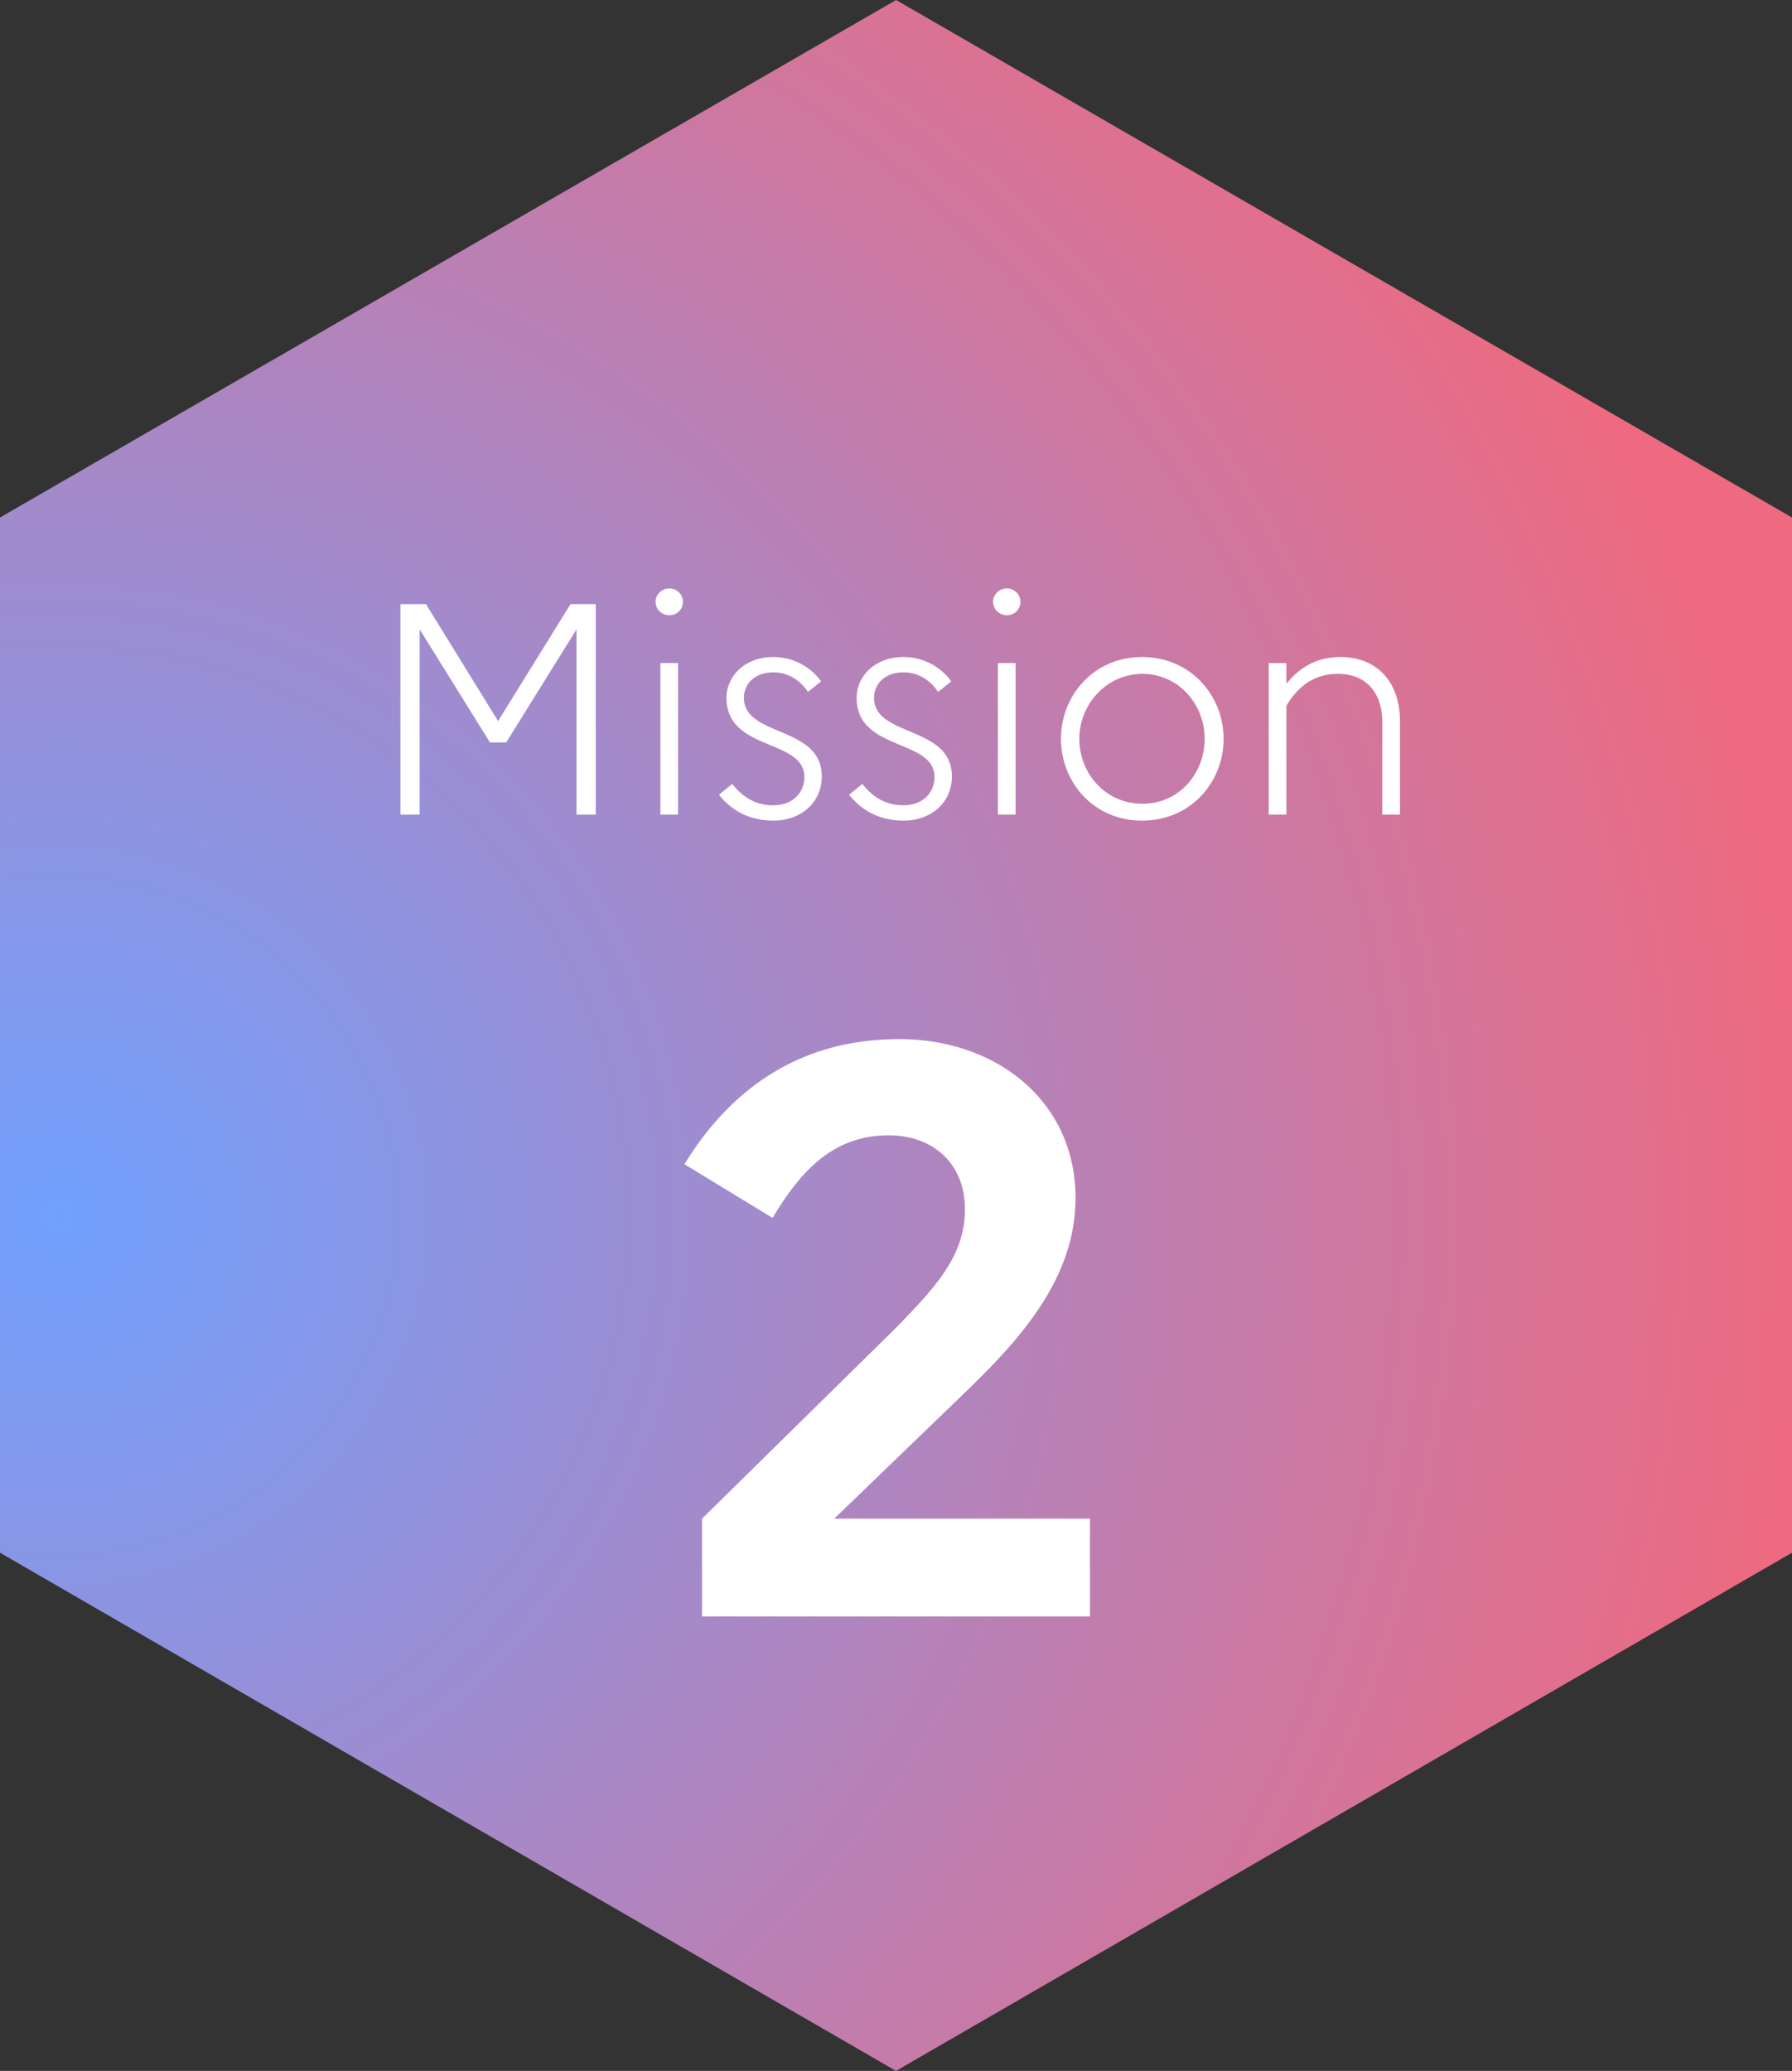 <svg xmlns="http://www.w3.org/2000/svg" width="180" height="208" fill="none"><rect width="100%" height="100%" fill="#333333" stroke="none"/><g clip-path="url(#a)"><path fill="url(#b)" d="M90.01 0 0 51.977v103.975L90 208l90-52.048V51.977z"/><path fill="#fff" d="M40.22 60.675h2.566l7.245 11.749 7.276-11.749h2.535v21.142H57.91V63.212l-7.064 11.356h-1.63l-7.064-11.356v18.605H40.22V60.676zm25.63-.241c0-.725.634-1.329 1.388-1.329.755 0 1.359.604 1.359 1.329 0 .785-.604 1.359-1.359 1.359-.754 0-1.388-.574-1.388-1.36zm.483 6.161h1.78v15.222h-1.78zm7.214 12.141c1.148 1.45 2.476 2.144 4.106 2.144 1.992 0 3.14-1.268 3.14-2.838 0-3.866-7.82-2.568-7.82-7.944 0-2.204 1.873-4.107 4.68-4.107 2.053 0 3.773.997 4.83 2.446l-1.328 1.057c-.845-1.268-2.083-1.963-3.472-1.963-1.902 0-2.958 1.178-2.958 2.567 0 3.957 7.819 2.749 7.819 7.883 0 2.628-2.084 4.44-4.86 4.44-2.265 0-4.136-.906-5.465-2.598zm13.072 0c1.147 1.45 2.475 2.144 4.106 2.144 1.992 0 3.14-1.268 3.14-2.838 0-3.866-7.82-2.568-7.82-7.944 0-2.204 1.872-4.107 4.68-4.107a5.93 5.93 0 0 1 4.83 2.446l-1.329 1.057c-.845-1.268-2.083-1.963-3.471-1.963-1.902 0-2.959 1.178-2.959 2.567 0 3.957 7.819 2.749 7.819 7.883 0 2.628-2.083 4.44-4.86 4.44-2.264 0-4.136-.906-5.464-2.598zM99.75 60.434c0-.725.635-1.329 1.389-1.329.755 0 1.359.604 1.359 1.329 0 .785-.604 1.359-1.359 1.359-.754 0-1.388-.574-1.388-1.36zm.484 6.161h1.781v15.222h-1.781zm22.671 7.611c0 4.349-3.291 8.215-8.181 8.215s-8.151-3.866-8.151-8.215 3.291-8.215 8.151-8.215 8.181 3.866 8.181 8.215m-1.902 0c0-3.504-2.657-6.524-6.249-6.524s-6.339 3.05-6.339 6.524c0 3.473 2.626 6.523 6.339 6.523s6.249-3.08 6.249-6.523m6.43-7.611h1.781v2.084c1.328-1.661 3.049-2.688 5.434-2.688 3.472 0 5.977 2.295 5.977 6.493v9.333h-1.781v-9.272c0-3.141-1.781-4.863-4.437-4.863-2.416 0-4.015 1.239-5.193 3.202v10.933h-1.781zm-56.914 85.934 19.32-19.007c4.347-4.429 7.084-7.49 7.084-12.08 0-4.591-3.22-7.41-7.648-7.41-5.393 0-8.694 3.302-11.672 8.295l-8.855-5.396c4.75-7.731 11.753-12.564 21.574-12.564s17.71 6.282 17.71 15.947c0 7.732-5.071 13.691-10.626 19.088l-13.605 13.127h25.68v9.826H70.519z"/></g><defs><radialGradient id="b" cx="0" cy="0" r="1" gradientTransform="matrix(174.113 0 0 174.194 6.148 122.056)" gradientUnits="userSpaceOnUse"><stop stop-color="#70A0FE"/><stop offset="1" stop-color="#ED6A81"/></radialGradient><clipPath id="a"><path fill="#fff" d="M0 0h180v208H0z"/></clipPath></defs></svg>